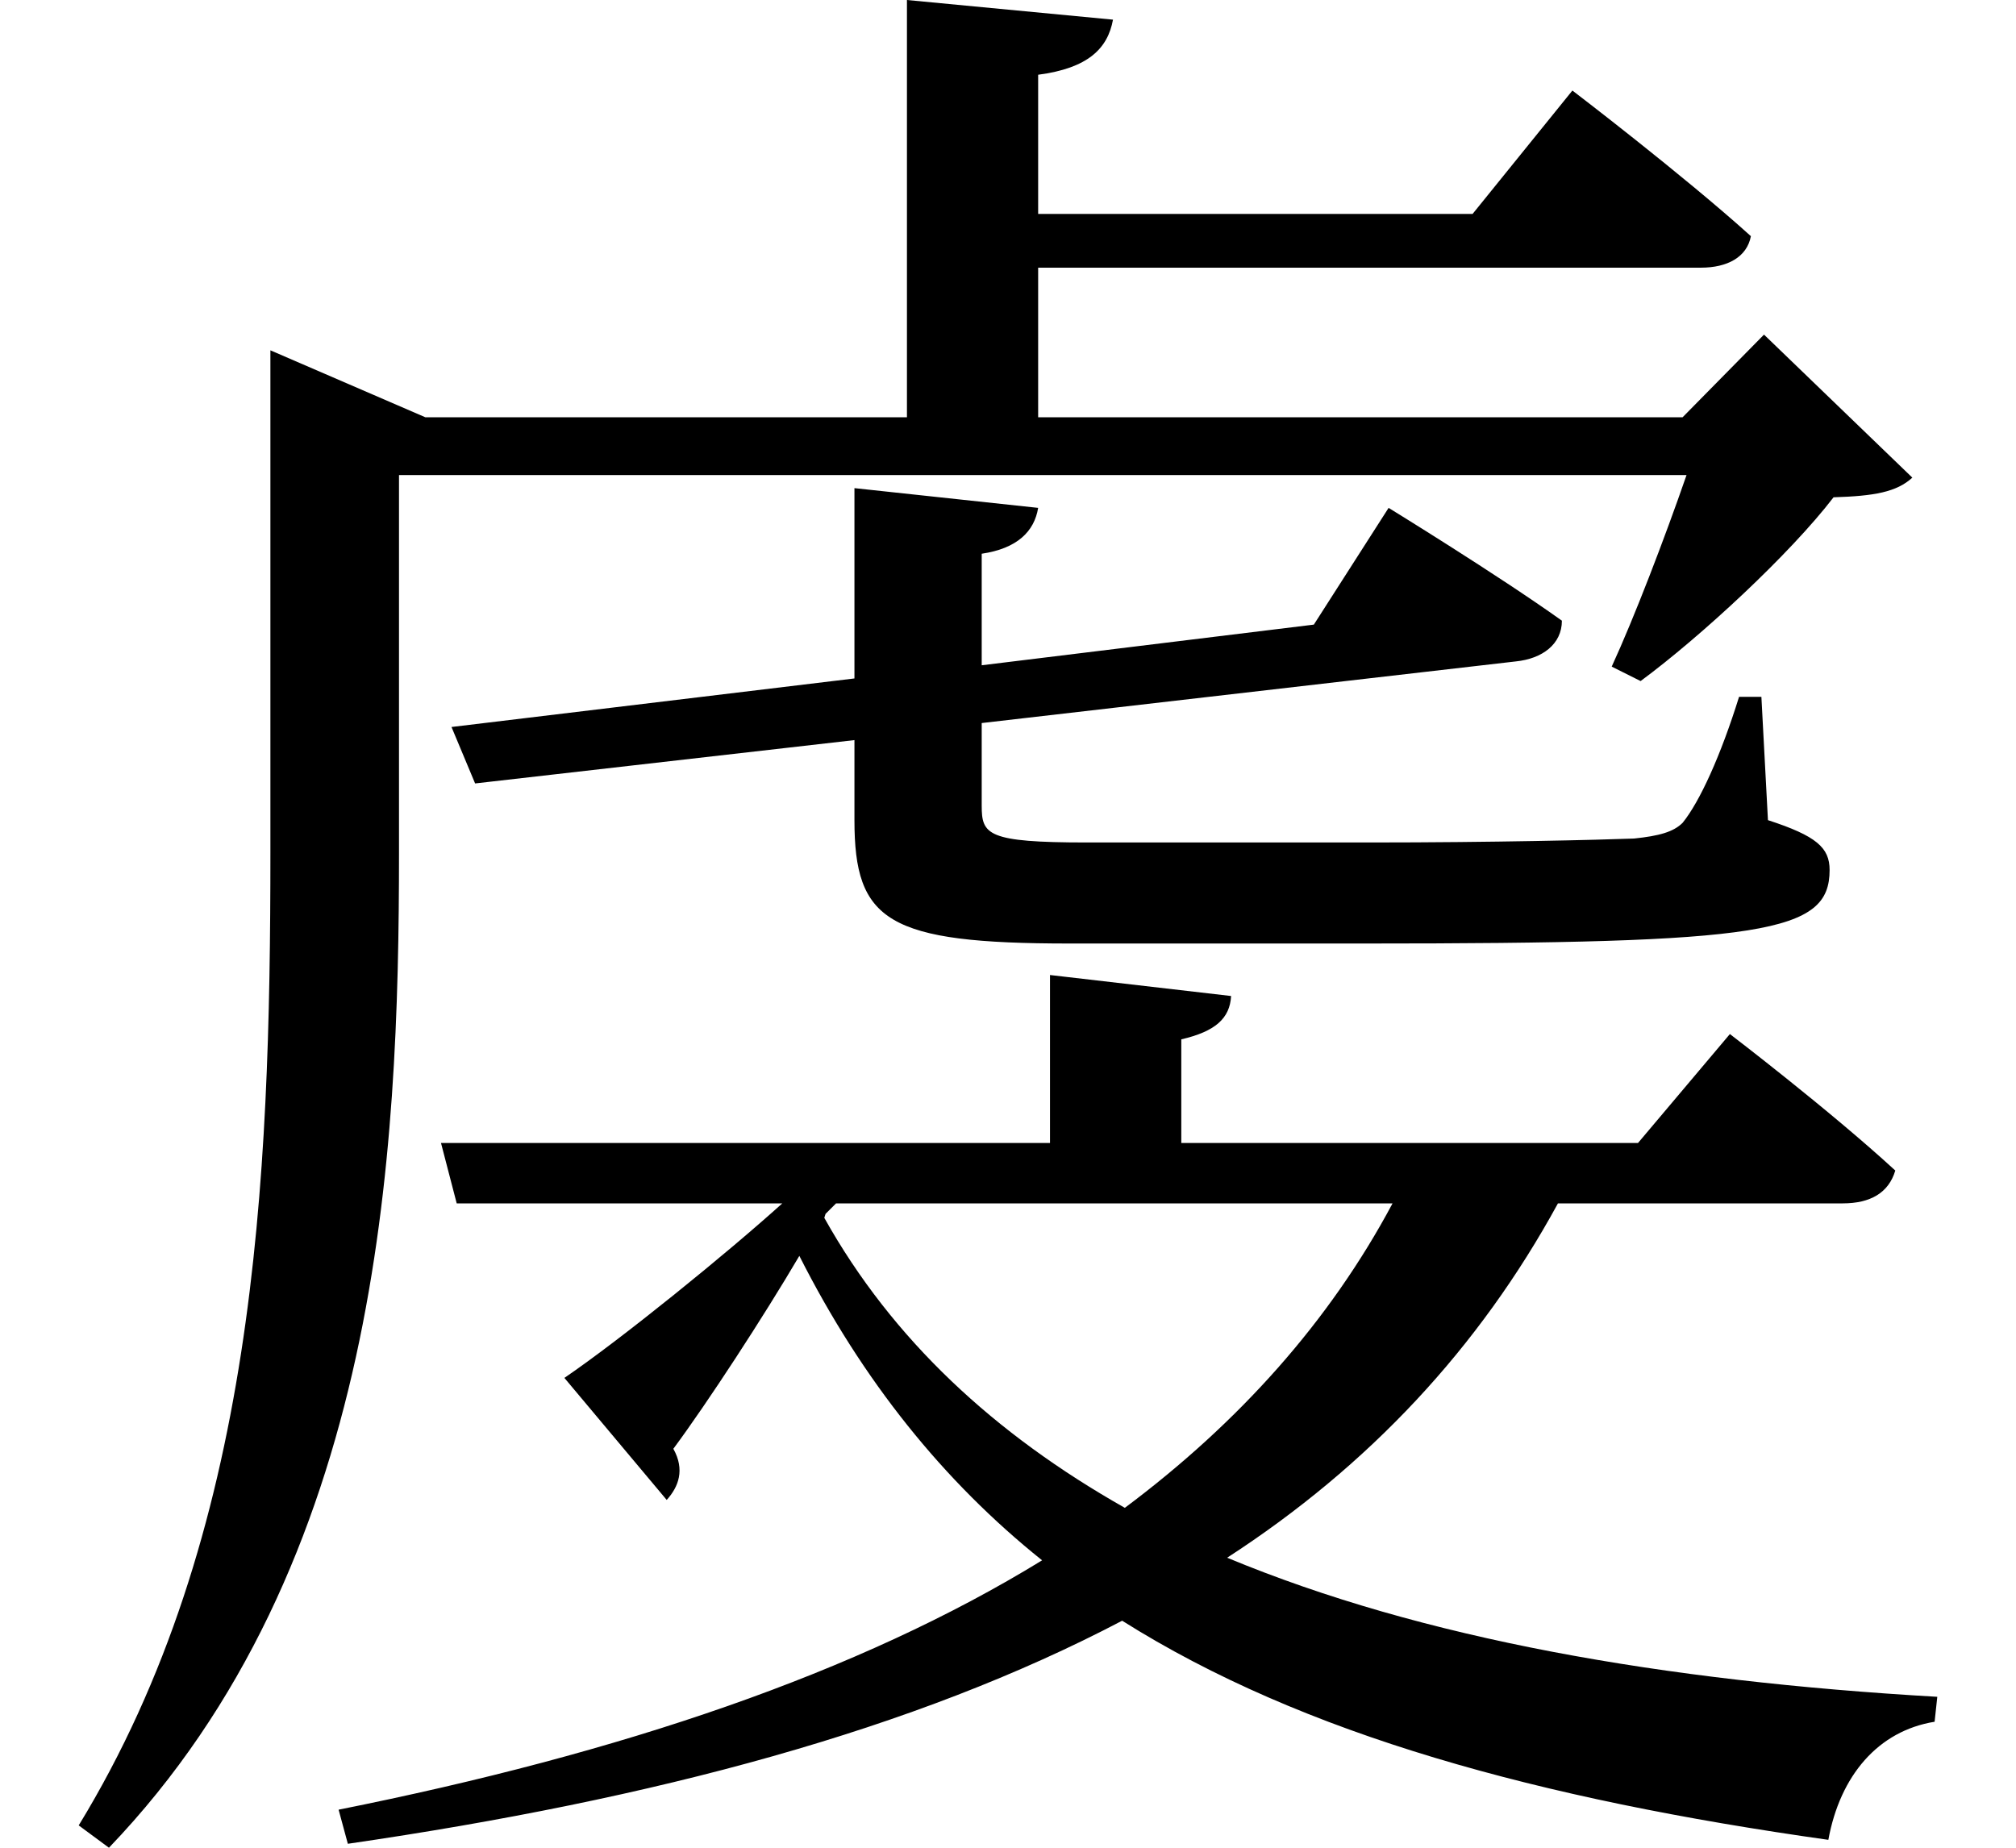 <svg height="22" viewBox="0 0 24 22" width="24" xmlns="http://www.w3.org/2000/svg">
<path d="M3.344,15.141 L3.344,9.953 C3.344,6.047 3.172,1.828 1.062,-1.625 L1.422,-1.891 C4.656,1.484 4.875,6.359 4.875,9.953 L4.875,14.453 L20.203,14.453 C19.938,13.688 19.578,12.75 19.312,12.172 L19.656,12 C20.375,12.531 21.438,13.516 21.953,14.188 C22.438,14.203 22.703,14.25 22.891,14.422 L21.125,16.125 L20.156,15.141 L12.484,15.141 L12.484,16.922 L20.375,16.922 C20.688,16.922 20.922,17.047 20.969,17.297 C20.156,18.031 18.844,19.031 18.844,19.031 L17.656,17.562 L12.484,17.562 L12.484,19.219 C13.078,19.297 13.312,19.531 13.375,19.875 L10.922,20.109 L10.922,15.141 L5.188,15.141 L3.344,15.938 Z M5.5,11.453 L5.781,10.781 L10.297,11.297 L10.297,10.344 C10.297,9.141 10.688,8.875 12.859,8.875 L16.375,8.875 C21.141,8.875 21.906,9 21.906,9.75 C21.906,10.016 21.75,10.156 21.172,10.344 L21.094,11.812 L20.828,11.812 C20.609,11.109 20.359,10.562 20.156,10.312 C20.047,10.203 19.875,10.156 19.578,10.125 C19.156,10.109 17.906,10.078 16.438,10.078 L13.062,10.078 C11.875,10.078 11.812,10.172 11.812,10.516 L11.812,11.5 L18.172,12.234 C18.484,12.266 18.719,12.438 18.719,12.719 C17.953,13.266 16.656,14.062 16.656,14.062 L15.766,12.672 L11.812,12.188 L11.812,13.516 C12.234,13.578 12.438,13.781 12.484,14.062 L10.297,14.297 L10.297,12.031 Z M12.625,8.5 L12.625,6.5 L5.375,6.5 L5.562,5.781 L9.438,5.781 C8.781,5.188 7.531,4.172 6.844,3.703 L8.062,2.25 C8.203,2.406 8.281,2.609 8.141,2.859 C8.547,3.406 9.219,4.438 9.641,5.156 C10.391,3.672 11.359,2.469 12.531,1.531 C10.344,0.188 7.516,-0.766 4.156,-1.438 L4.266,-1.844 C7.922,-1.312 11.016,-0.484 13.484,0.812 C15.641,-0.547 18.453,-1.312 21.891,-1.797 C22.031,-1.031 22.484,-0.5 23.156,-0.391 L23.188,-0.094 C19.922,0.094 17.062,0.594 14.734,1.562 C16.422,2.656 17.734,4.062 18.672,5.781 L22.062,5.781 C22.391,5.781 22.609,5.906 22.688,6.172 C21.906,6.891 20.719,7.797 20.719,7.797 L19.625,6.5 L14.188,6.5 L14.188,7.734 C14.594,7.828 14.766,7.984 14.781,8.25 Z M9.953,5.656 L10.078,5.781 L16.703,5.781 C15.953,4.375 14.875,3.172 13.516,2.156 C11.969,3.031 10.75,4.156 9.938,5.609 Z" transform="translate(-0.125, 20.109) scale(1, -1)"/>
</svg>